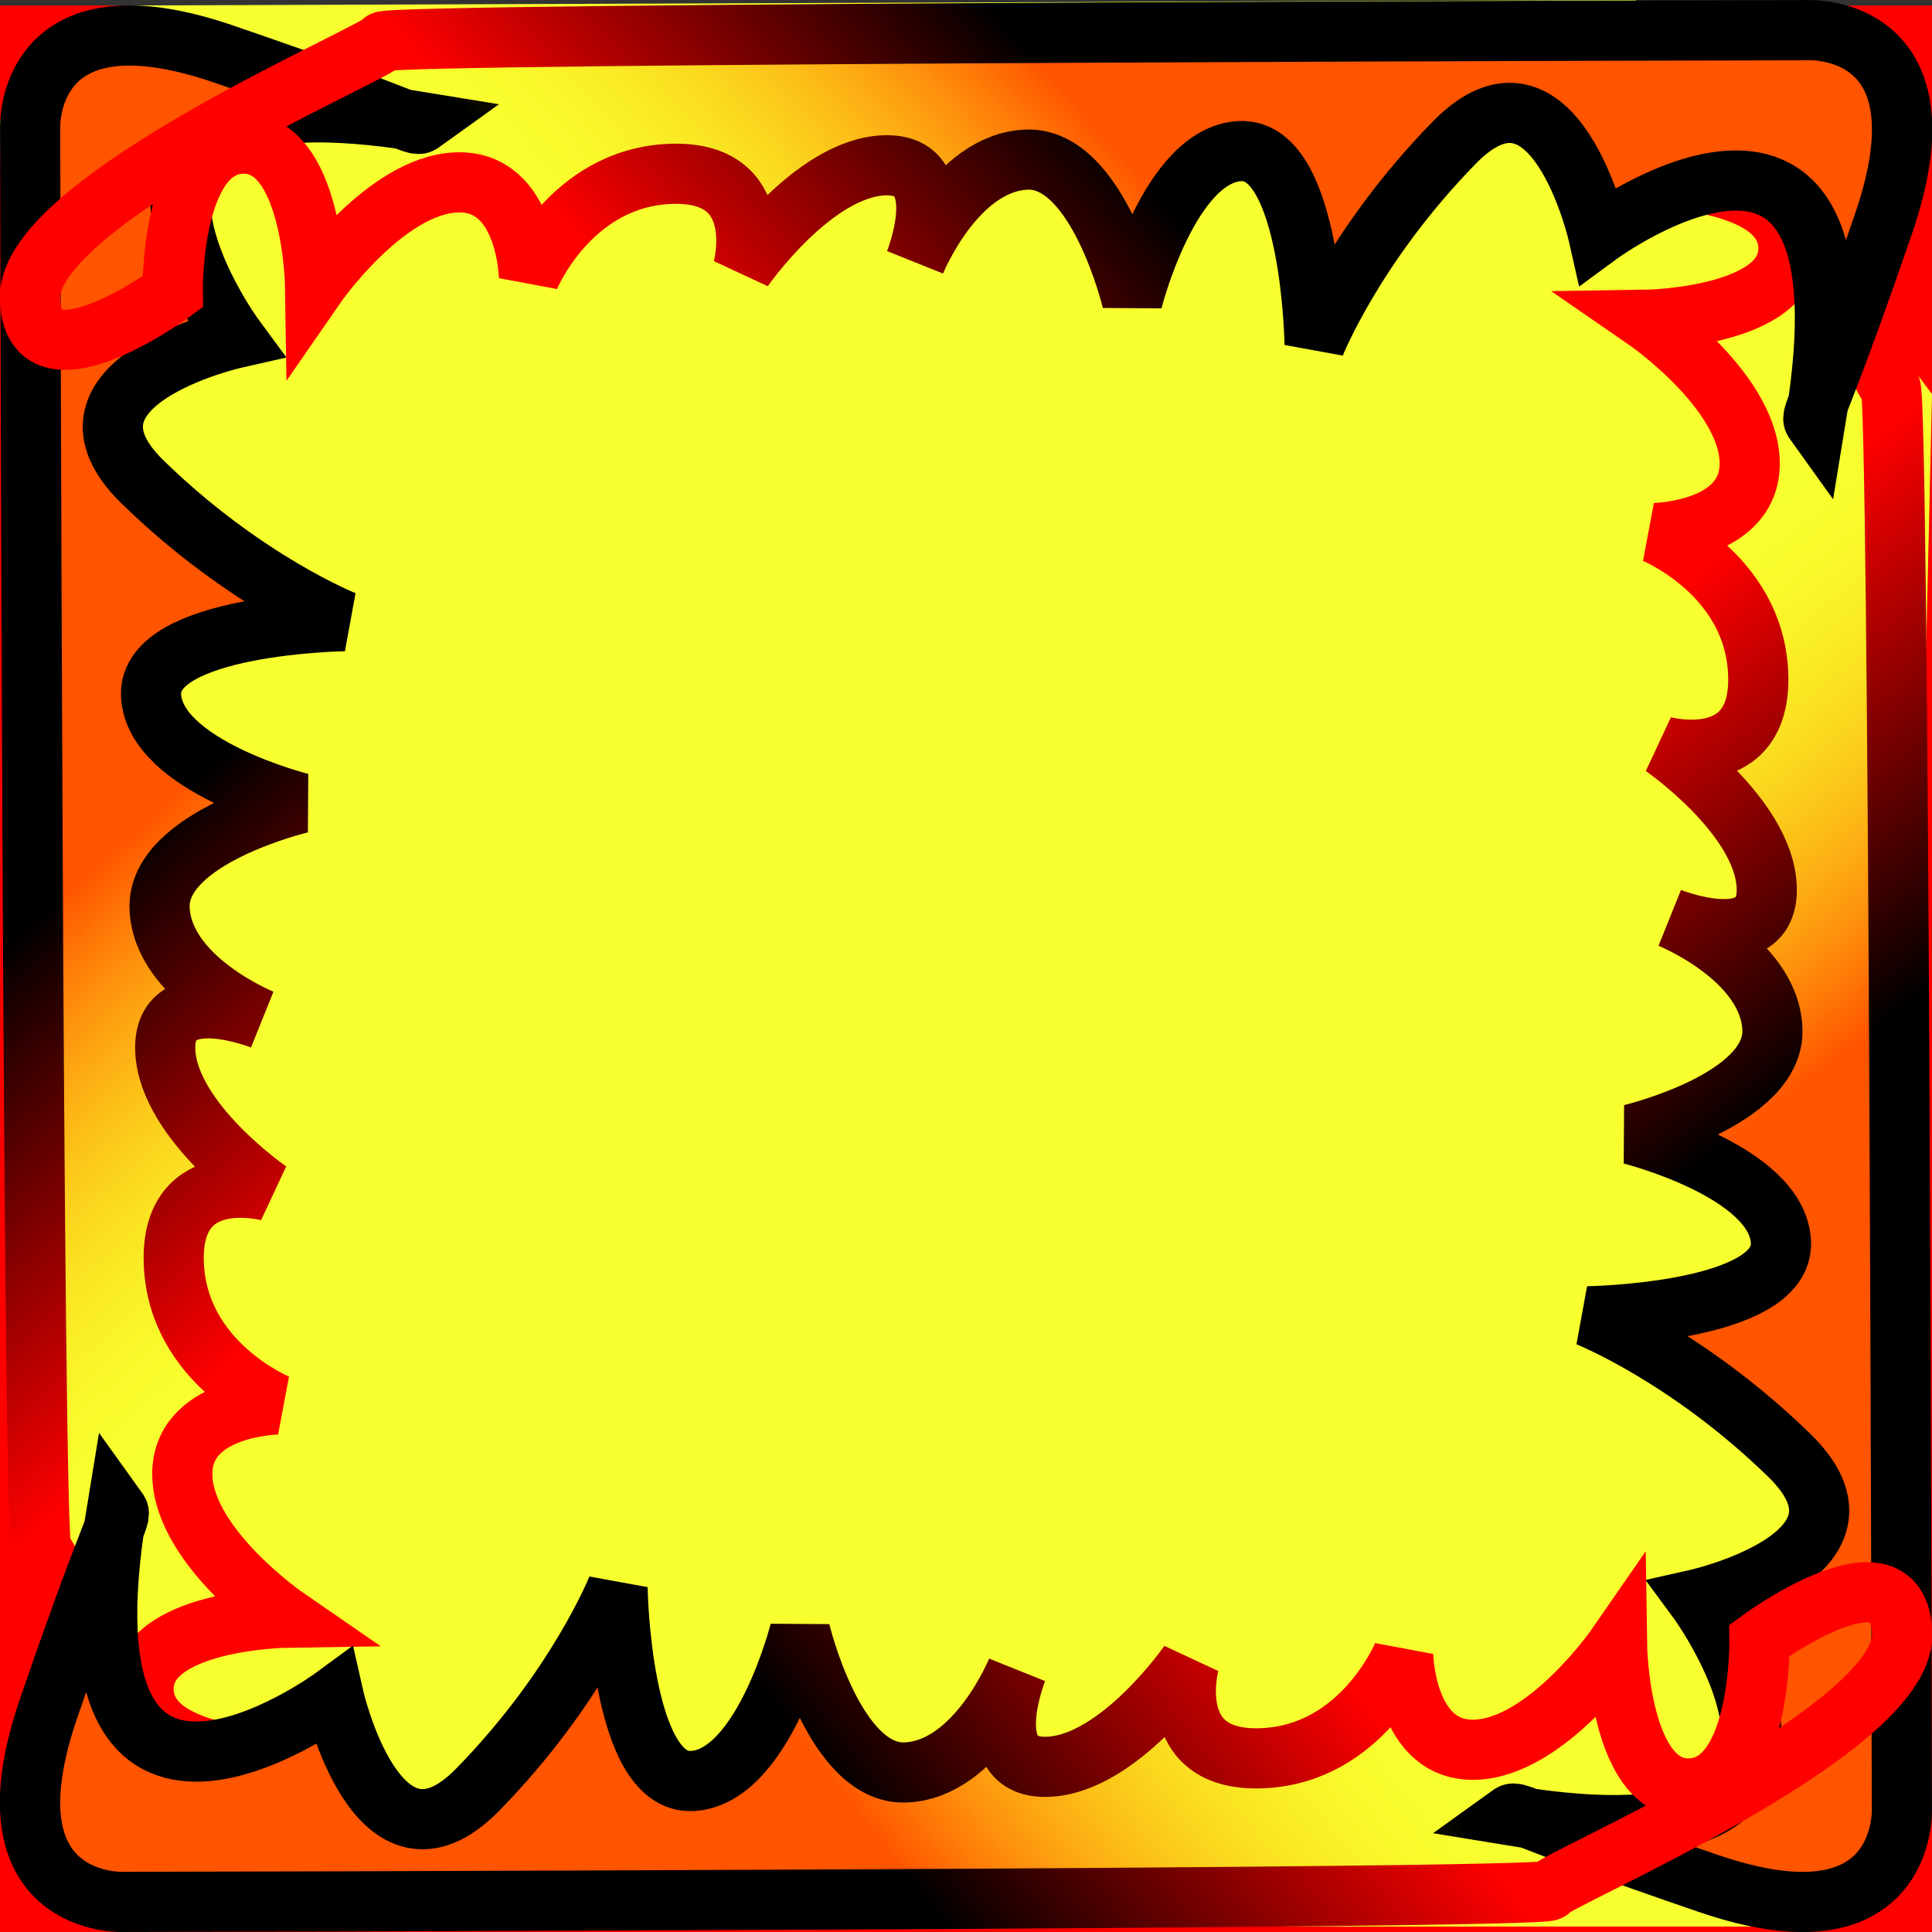 <?xml version="1.0" encoding="UTF-8" standalone="no"?>
<!-- Created with Inkscape (http://www.inkscape.org/) -->
<svg
   xmlns:dc="http://purl.org/dc/elements/1.1/"
   xmlns:cc="http://web.resource.org/cc/"
   xmlns:rdf="http://www.w3.org/1999/02/22-rdf-syntax-ns#"
   xmlns:svg="http://www.w3.org/2000/svg"
   xmlns="http://www.w3.org/2000/svg"
   xmlns:xlink="http://www.w3.org/1999/xlink"
   xmlns:sodipodi="http://sodipodi.sourceforge.net/DTD/sodipodi-0.dtd"
   xmlns:inkscape="http://www.inkscape.org/namespaces/inkscape"
   width="64px"
   height="64px"
   id="svg3157"
   sodipodi:version="0.32"
   inkscape:version="0.45.1"
   sodipodi:docbase="/home/developer/workspace/Linumes.cvs/racer_theme"
   sodipodi:docname="race0-1.svg"
   inkscape:output_extension="org.inkscape.output.svg.inkscape"
   inkscape:export-filename="/home/developer/workspace/Linumes.cvs/racer_theme/race0-1.png"
   inkscape:export-xdpi="90"
   inkscape:export-ydpi="90">
  <rect width="100%" height="100%" fill="#333333" stroke="none"/>
  <defs
     id="defs3159">
    <linearGradient
       id="linearGradient3149">
      <stop
         style="stop-color:#000000;stop-opacity:1;"
         offset="0"
         id="stop3151" />
      <stop
         style="stop-color:#ff0000;stop-opacity:1;"
         offset="1"
         id="stop3153" />
    </linearGradient>
    <linearGradient
       inkscape:collect="always"
       xlink:href="#linearGradient3149"
       id="linearGradient3155"
       x1="0.128"
       y1="16.12"
       x2="4.901"
       y2="19.449"
       gradientUnits="userSpaceOnUse"
       gradientTransform="matrix(3.305,0,0,2.021,-1.199,-0.584)" />
    <linearGradient
       id="linearGradient3141">
      <stop
         style="stop-color:#ff5400;stop-opacity:1;"
         offset="0"
         id="stop3143" />
      <stop
         style="stop-color:#ffe610;stop-opacity:0;"
         offset="1"
         id="stop3145" />
    </linearGradient>
    <linearGradient
       inkscape:collect="always"
       xlink:href="#linearGradient3141"
       id="linearGradient3147"
       x1="0.128"
       y1="16.12"
       x2="4.901"
       y2="19.449"
       gradientUnits="userSpaceOnUse"
       gradientTransform="matrix(3.305,0,0,2.021,-1.199,-0.584)" />
    <linearGradient
       inkscape:collect="always"
       xlink:href="#linearGradient3141"
       id="linearGradient4153"
       gradientUnits="userSpaceOnUse"
       gradientTransform="matrix(-3.305,0,0,-2.021,65.199,64.584)"
       x1="0.128"
       y1="16.12"
       x2="4.901"
       y2="19.898" />
    <linearGradient
       inkscape:collect="always"
       xlink:href="#linearGradient3149"
       id="linearGradient4155"
       gradientUnits="userSpaceOnUse"
       gradientTransform="matrix(-3.305,0,0,-2.021,65.199,64.584)"
       x1="0.128"
       y1="16.12"
       x2="4.901"
       y2="19.898" />
    <linearGradient
       inkscape:collect="always"
       xlink:href="#linearGradient3141"
       id="linearGradient5656"
       gradientUnits="userSpaceOnUse"
       gradientTransform="matrix(3.305,0,0,2.021,-1.199,-0.584)"
       x1="0.128"
       y1="16.12"
       x2="4.901"
       y2="19.449" />
    <linearGradient
       inkscape:collect="always"
       xlink:href="#linearGradient3149"
       id="linearGradient5658"
       gradientUnits="userSpaceOnUse"
       gradientTransform="matrix(3.305,0,0,2.021,-1.199,-0.584)"
       x1="0.128"
       y1="16.12"
       x2="4.901"
       y2="19.449" />
    <linearGradient
       inkscape:collect="always"
       xlink:href="#linearGradient3141"
       id="linearGradient5660"
       gradientUnits="userSpaceOnUse"
       gradientTransform="matrix(-3.305,0,0,-2.021,65.199,64.584)"
       x1="0.128"
       y1="16.12"
       x2="4.901"
       y2="19.898" />
    <linearGradient
       inkscape:collect="always"
       xlink:href="#linearGradient3149"
       id="linearGradient5662"
       gradientUnits="userSpaceOnUse"
       gradientTransform="matrix(-3.305,0,0,-2.021,65.199,64.584)"
       x1="0.128"
       y1="16.12"
       x2="4.901"
       y2="19.898" />
    <linearGradient
       inkscape:collect="always"
       xlink:href="#linearGradient3141"
       id="linearGradient2234"
       gradientUnits="userSpaceOnUse"
       gradientTransform="matrix(-3.305,0,0,-2.016,65.199,64.583)"
       x1="0.128"
       y1="16.12"
       x2="4.901"
       y2="19.898" />
    <linearGradient
       inkscape:collect="always"
       xlink:href="#linearGradient3149"
       id="linearGradient2236"
       gradientUnits="userSpaceOnUse"
       gradientTransform="matrix(-3.305,0,0,-2.016,65.199,64.583)"
       x1="0.128"
       y1="16.12"
       x2="4.901"
       y2="19.898" />
    <linearGradient
       inkscape:collect="always"
       xlink:href="#linearGradient3141"
       id="linearGradient2239"
       gradientUnits="userSpaceOnUse"
       gradientTransform="matrix(3.305,0,0,2.016,-1.199,-0.401)"
       x1="0.128"
       y1="16.12"
       x2="4.901"
       y2="19.449" />
    <linearGradient
       inkscape:collect="always"
       xlink:href="#linearGradient3149"
       id="linearGradient2241"
       gradientUnits="userSpaceOnUse"
       gradientTransform="matrix(3.305,0,0,2.016,-1.199,-0.401)"
       x1="0.128"
       y1="16.12"
       x2="4.901"
       y2="19.449" />
    <linearGradient
       inkscape:collect="always"
       xlink:href="#linearGradient3141"
       id="linearGradient2249"
       gradientUnits="userSpaceOnUse"
       gradientTransform="matrix(3.305,0,0,2.016,-25.926,-43.219)"
       x1="0.128"
       y1="16.12"
       x2="4.901"
       y2="19.449" />
    <linearGradient
       inkscape:collect="always"
       xlink:href="#linearGradient3149"
       id="linearGradient2251"
       gradientUnits="userSpaceOnUse"
       gradientTransform="matrix(3.305,0,0,2.016,-25.926,-43.219)"
       x1="0.128"
       y1="16.12"
       x2="4.901"
       y2="19.449" />
    <linearGradient
       inkscape:collect="always"
       xlink:href="#linearGradient3141"
       id="linearGradient2253"
       gradientUnits="userSpaceOnUse"
       gradientTransform="matrix(-3.305,0,0,-2.016,40.471,21.765)"
       x1="0.128"
       y1="16.12"
       x2="4.901"
       y2="19.898" />
    <linearGradient
       inkscape:collect="always"
       xlink:href="#linearGradient3149"
       id="linearGradient2255"
       gradientUnits="userSpaceOnUse"
       gradientTransform="matrix(-3.305,0,0,-2.016,40.471,21.765)"
       x1="0.128"
       y1="16.12"
       x2="4.901"
       y2="19.898" />
    <linearGradient
       inkscape:collect="always"
       xlink:href="#linearGradient3141"
       id="linearGradient2261"
       gradientUnits="userSpaceOnUse"
       gradientTransform="matrix(3.305,0,0,2.016,-25.926,-43.219)"
       x1="0.128"
       y1="16.12"
       x2="4.901"
       y2="19.449" />
    <linearGradient
       inkscape:collect="always"
       xlink:href="#linearGradient3149"
       id="linearGradient2263"
       gradientUnits="userSpaceOnUse"
       gradientTransform="matrix(3.305,0,0,2.016,-25.926,-43.219)"
       x1="0.128"
       y1="16.12"
       x2="4.901"
       y2="19.449" />
    <linearGradient
       inkscape:collect="always"
       xlink:href="#linearGradient3141"
       id="linearGradient2265"
       gradientUnits="userSpaceOnUse"
       gradientTransform="matrix(-3.305,0,0,-2.016,40.471,21.765)"
       x1="0.128"
       y1="16.12"
       x2="4.901"
       y2="19.898" />
    <linearGradient
       inkscape:collect="always"
       xlink:href="#linearGradient3149"
       id="linearGradient2267"
       gradientUnits="userSpaceOnUse"
       gradientTransform="matrix(-3.305,0,0,-2.016,40.471,21.765)"
       x1="0.128"
       y1="16.12"
       x2="4.901"
       y2="19.898" />
  </defs>
  <sodipodi:namedview
     id="base"
     pagecolor="#ffffff"
     bordercolor="#666666"
     borderopacity="1.0"
     inkscape:pageopacity="0.0"
     inkscape:pageshadow="2"
     inkscape:zoom="5.5"
     inkscape:cx="32"
     inkscape:cy="32"
     inkscape:current-layer="layer1"
     showgrid="true"
     inkscape:document-units="px"
     inkscape:grid-bbox="true"
     inkscape:window-width="872"
     inkscape:window-height="686"
     inkscape:window-x="179"
     inkscape:window-y="330" />
  <g
     id="layer1"
     inkscape:label="Layer 1"
     inkscape:groupmode="layer">
    <rect
       style="fill:#ff0000;fill-opacity:1;fill-rule:evenodd;stroke:none;stroke-width:0.772;stroke-linejoin:bevel;stroke-miterlimit:4;stroke-dasharray:none;stroke-dashoffset:10.92;stroke-opacity:1"
       id="rect5242"
       width="64"
       height="63.819"
       x="0"
       y="0.181" />
    <path
       style="fill:#f8ff2f;fill-opacity:1;fill-rule:evenodd;stroke:none;stroke-width:1px;stroke-linecap:butt;stroke-linejoin:miter;stroke-opacity:1"
       d="M 4.364,0.181 L 54.182,5.9272212e-07 L 64,13.054 L 62.909,60.193 L 60,63.819 L 10,63.819 L 0.727,51.671 L 0,3.989 L 4.364,0.181 z "
       id="path4157"
       sodipodi:nodetypes="ccccccccc" />
    <path
       style="fill:url(#linearGradient2239);fill-opacity:1;fill-rule:evenodd;stroke:url(#linearGradient2241);stroke-width:1.993;stroke-linecap:butt;stroke-linejoin:miter;stroke-miterlimit:4;stroke-dasharray:none;stroke-opacity:1"
       d="M 14.002,4.046 C 0.904,1.886 7.783,11.207 7.783,11.207 C 7.783,11.207 1.335,12.66 4.721,15.964 C 8.106,19.268 11.411,20.576 11.411,20.576 C 11.411,20.576 4.909,20.673 5.004,23.027 C 5.098,25.382 9.97,26.604 9.97,26.604 C 9.97,26.604 5.192,27.736 5.287,30.091 C 5.381,32.445 8.687,33.776 8.687,33.776 C 8.687,33.776 5.381,32.445 5.475,34.8 C 5.569,37.154 8.915,39.46 8.915,39.46 C 8.915,39.46 5.625,38.548 5.758,41.863 C 5.891,45.179 9.198,46.524 9.198,46.524 C 9.198,46.524 5.947,46.572 6.041,48.927 C 6.135,51.281 9.481,53.587 9.481,53.587 C 9.481,53.587 4.663,53.659 4.757,56.013 C 4.852,58.368 9.669,58.296 9.669,58.296 C 9.669,58.296 13.109,62.957 9.858,63.005 C 6.607,63.053 1.666,51.348 1.375,51.352 C 1.085,51.356 0.998,4.24 0.998,4.24 C 0.998,4.24 0.81,-0.469 7.406,1.789 C 14.002,4.046 13.723,4.247 14.002,4.046 z "
       id="path2168" />
    <path
       style="fill:url(#linearGradient2234);fill-opacity:1;fill-rule:evenodd;stroke:url(#linearGradient2236);stroke-width:1.993;stroke-linecap:butt;stroke-linejoin:miter;stroke-miterlimit:4;stroke-dasharray:none;stroke-opacity:1"
       d="M 49.998,60.135 C 63.096,62.296 56.217,52.975 56.217,52.975 C 56.217,52.975 62.665,51.521 59.279,48.217 C 55.894,44.913 52.589,43.605 52.589,43.605 C 52.589,43.605 59.091,43.508 58.996,41.154 C 58.902,38.799 54.03,37.577 54.03,37.577 C 54.03,37.577 58.808,36.445 58.713,34.09 C 58.619,31.736 55.313,30.405 55.313,30.405 C 55.313,30.405 58.619,31.736 58.525,29.382 C 58.431,27.027 55.085,24.721 55.085,24.721 C 55.085,24.721 58.375,25.634 58.242,22.318 C 58.109,19.002 54.802,17.658 54.802,17.658 C 54.802,17.658 58.053,17.609 57.959,15.255 C 57.865,12.9 54.519,10.594 54.519,10.594 C 54.519,10.594 59.337,10.522 59.243,8.168 C 59.148,5.814 54.331,5.885 54.331,5.885 C 54.331,5.885 50.891,1.225 54.142,1.176 C 57.393,1.128 62.334,12.834 62.625,12.829 C 62.915,12.825 63.002,59.941 63.002,59.941 C 63.002,59.941 63.19,64.65 56.594,62.392 C 49.998,60.135 50.277,59.934 49.998,60.135 z "
       id="path4151" />
    <g
       id="g2257"
       transform="matrix(0,1,-1.003,0,21.243,24.729)">
      <path
         id="path2245"
         d="M -10.725,-38.771 C -23.823,-40.932 -16.944,-31.611 -16.944,-31.611 C -16.944,-31.611 -23.392,-30.158 -20.007,-26.854 C -16.621,-23.55 -13.316,-22.242 -13.316,-22.242 C -13.316,-22.242 -19.818,-22.145 -19.724,-19.79 C -19.629,-17.436 -14.757,-16.214 -14.757,-16.214 C -14.757,-16.214 -19.535,-15.082 -19.441,-12.727 C -19.346,-10.373 -16.04,-9.042 -16.04,-9.042 C -16.04,-9.042 -19.346,-10.373 -19.252,-8.018 C -19.158,-5.664 -15.813,-3.358 -15.813,-3.358 C -15.813,-3.358 -19.102,-4.27 -18.969,-0.955 C -18.836,2.361 -15.53,3.706 -15.53,3.706 C -15.53,3.706 -18.781,3.754 -18.686,6.109 C -18.592,8.463 -15.247,10.769 -15.247,10.769 C -15.247,10.769 -20.064,10.841 -19.97,13.195 C -19.876,15.55 -15.058,15.478 -15.058,15.478 C -15.058,15.478 -11.619,20.139 -14.87,20.187 C -18.121,20.235 -23.062,8.53 -23.352,8.534 C -23.642,8.538 -23.729,-38.578 -23.729,-38.578 C -23.729,-38.578 -23.918,-43.287 -17.321,-41.029 C -10.725,-38.771 -11.004,-38.571 -10.725,-38.771 z "
         style="fill:url(#linearGradient2261);fill-opacity:1;fill-rule:evenodd;stroke:url(#linearGradient2263);stroke-width:1.993;stroke-linecap:butt;stroke-linejoin:miter;stroke-miterlimit:4;stroke-dasharray:none;stroke-opacity:1" />
      <path
         id="path2247"
         d="M 25.27,17.317 C 38.369,19.478 31.49,10.157 31.49,10.157 C 31.49,10.157 37.937,8.704 34.552,5.399 C 31.167,2.095 27.861,0.787 27.861,0.787 C 27.861,0.787 34.363,0.69 34.269,-1.664 C 34.175,-4.019 29.302,-5.241 29.302,-5.241 C 29.302,-5.241 34.08,-6.373 33.986,-8.727 C 33.892,-11.082 30.586,-12.413 30.586,-12.413 C 30.586,-12.413 33.892,-11.082 33.798,-13.436 C 33.703,-15.791 30.358,-18.097 30.358,-18.097 C 30.358,-18.097 33.647,-17.184 33.515,-20.5 C 33.382,-23.815 30.075,-25.16 30.075,-25.16 C 30.075,-25.16 33.326,-25.209 33.232,-27.563 C 33.137,-29.918 29.792,-32.224 29.792,-32.224 C 29.792,-32.224 34.61,-32.295 34.515,-34.65 C 34.421,-37.004 29.604,-36.933 29.604,-36.933 C 29.604,-36.933 26.164,-41.593 29.415,-41.642 C 32.666,-41.69 37.607,-29.984 37.898,-29.989 C 38.188,-29.993 38.274,17.123 38.274,17.123 C 38.274,17.123 38.463,21.832 31.867,19.575 C 25.27,17.317 25.55,17.116 25.27,17.317 z "
         style="fill:url(#linearGradient2265);fill-opacity:1;fill-rule:evenodd;stroke:url(#linearGradient2267);stroke-width:1.993;stroke-linecap:butt;stroke-linejoin:miter;stroke-miterlimit:4;stroke-dasharray:none;stroke-opacity:1" />
    </g>
  </g>
</svg>

